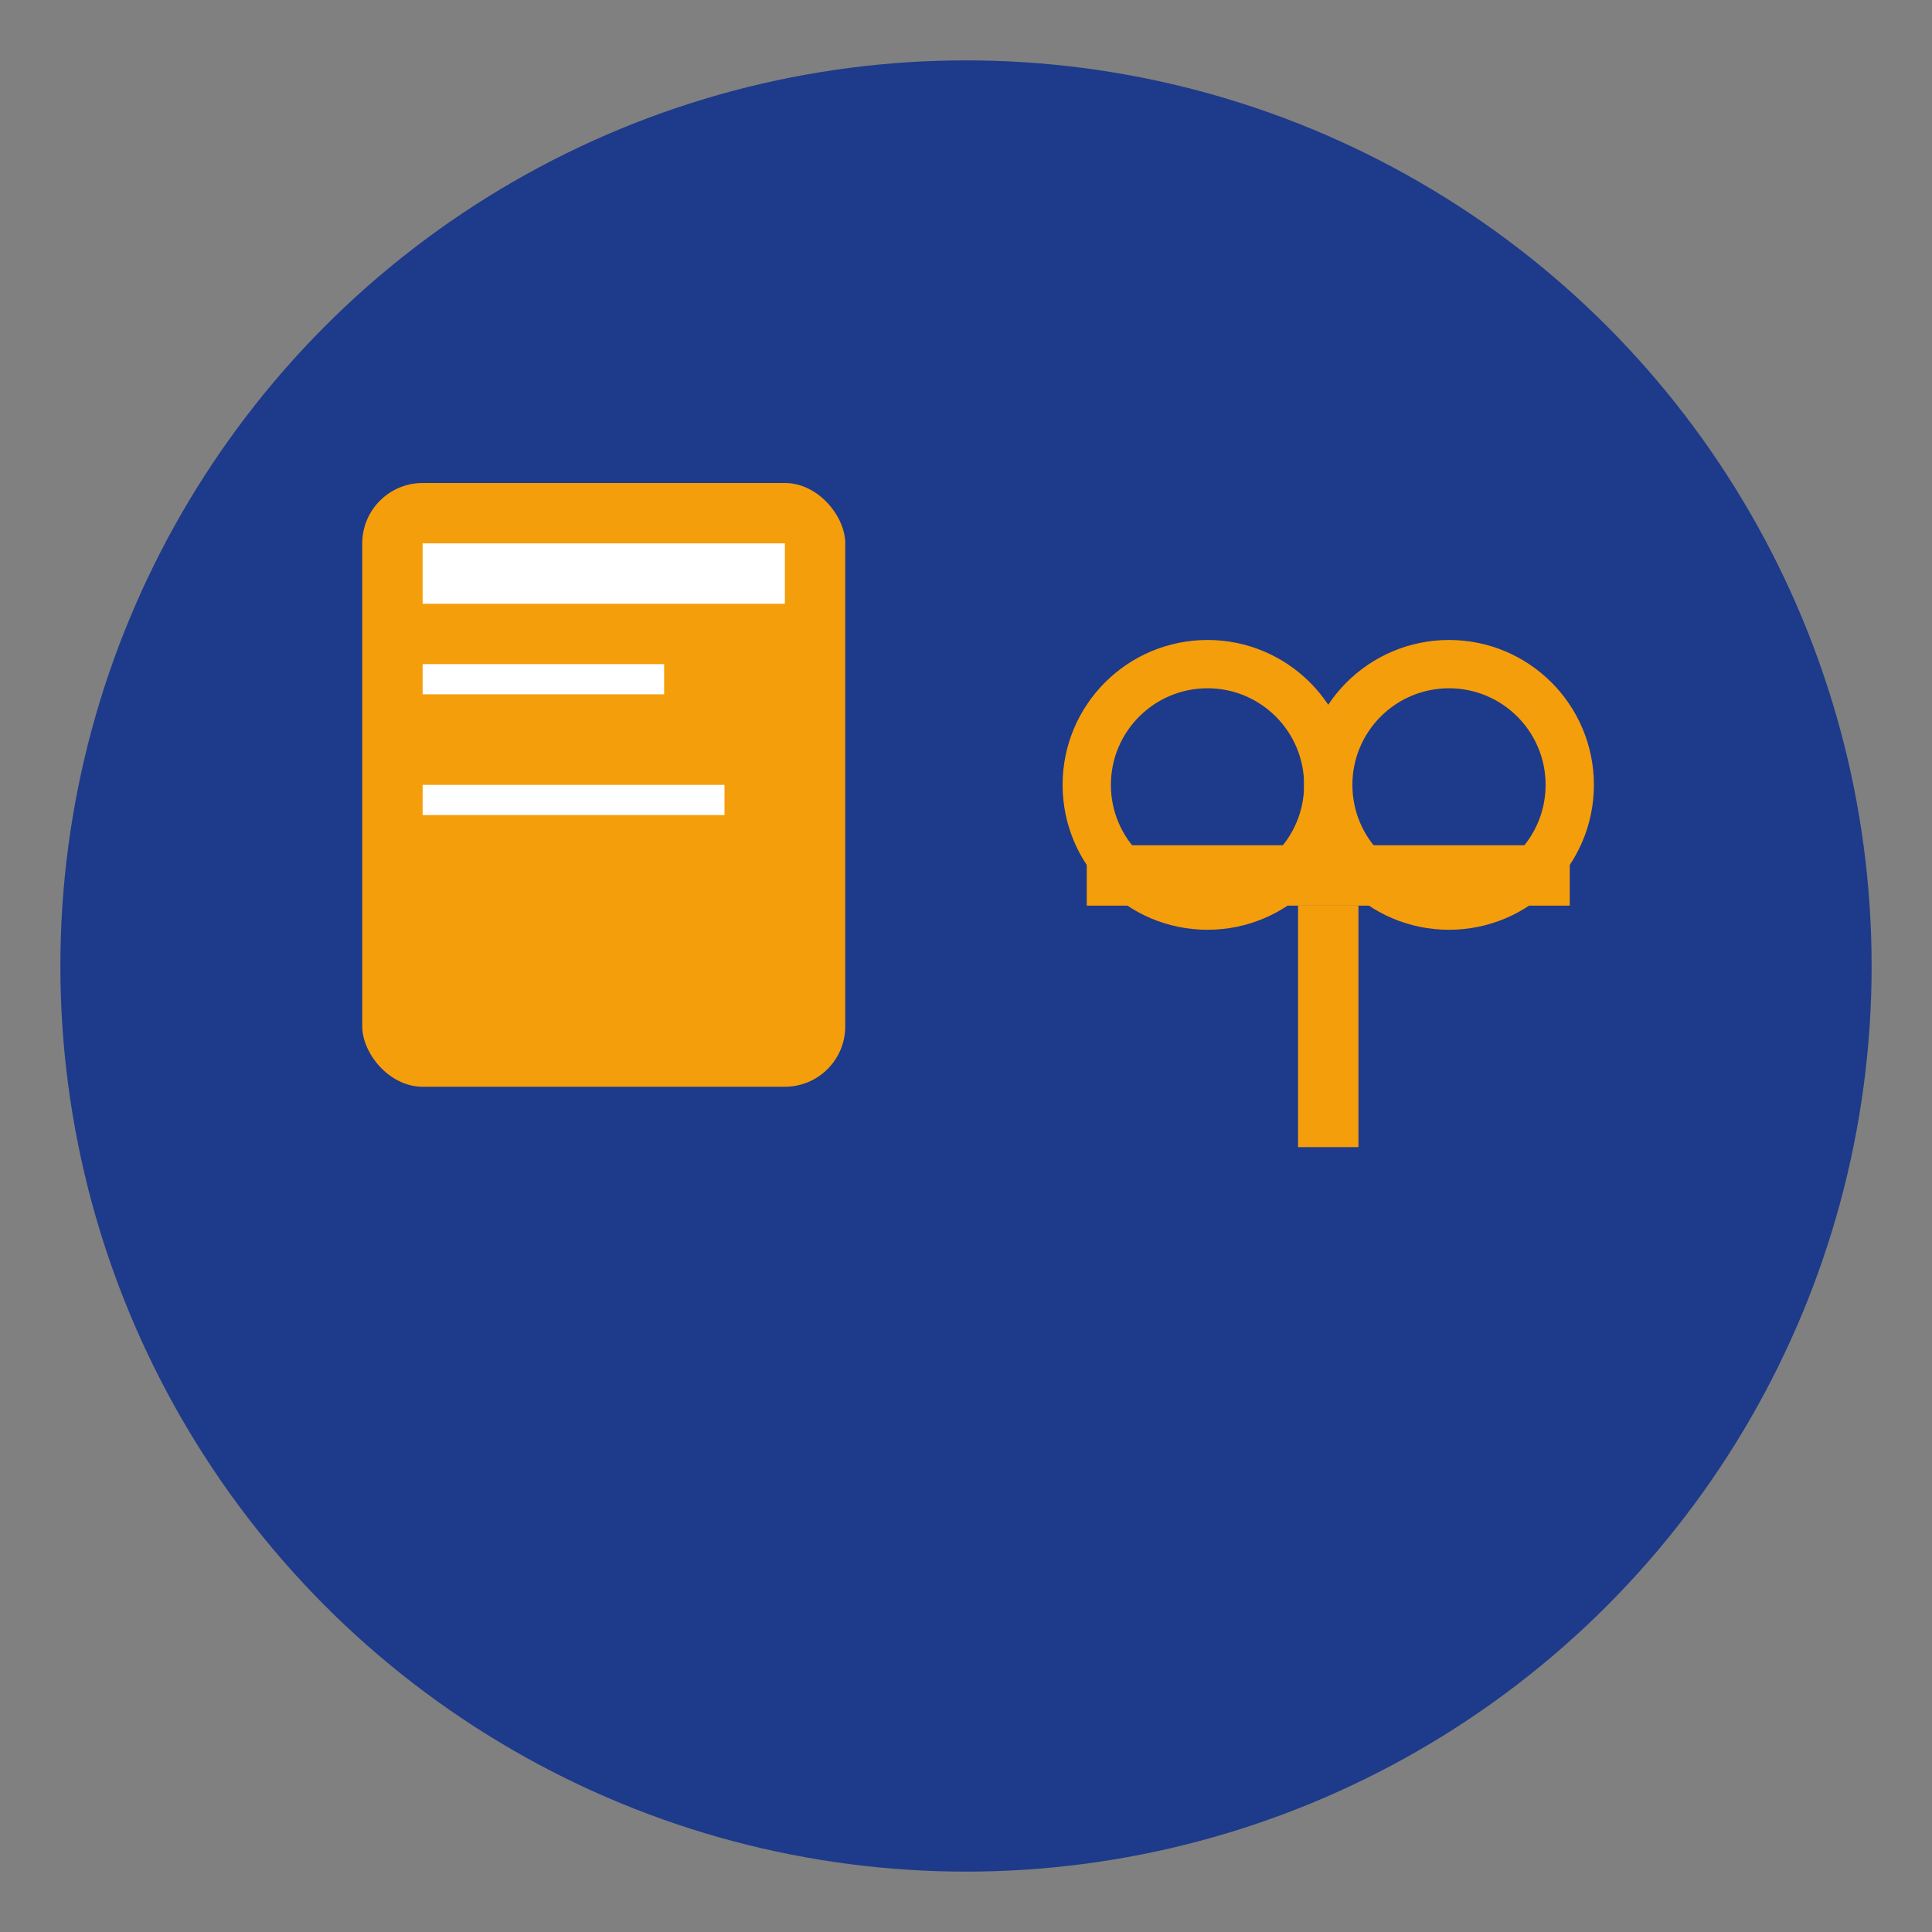 <!-- Favicon SVG (simplified version for small sizes) -->
<svg width="32" height="32" viewBox="0 0 32 32" xmlns="http://www.w3.org/2000/svg">
  <rect x="0" y="0" width="32" height="32" fill="#808080" stroke="none"/>
  <!-- Background circle -->
  <circle cx="16" cy="16" r="15" fill="#1E3A8A"/>
  
  <!-- Passport symbol -->
  <rect x="6" y="8" width="8" height="10" rx="1" fill="#F59E0B"/>
  <rect x="7" y="9" width="6" height="1" fill="#FFFFFF"/>
  <rect x="7" y="11" width="4" height="0.5" fill="#FFFFFF"/>
  <rect x="7" y="13" width="5" height="0.5" fill="#FFFFFF"/>
  
  <!-- Scale symbol -->
  <g transform="translate(16, 8)">
    <!-- Scale beam -->
    <rect x="2" y="6" width="8" height="1" fill="#F59E0B"/>
    <!-- Left pan -->
    <circle cx="4" cy="5" r="2" fill="none" stroke="#F59E0B" stroke-width="0.8"/>
    <!-- Right pan -->
    <circle cx="8" cy="5" r="2" fill="none" stroke="#F59E0B" stroke-width="0.8"/>
    <!-- Support -->
    <rect x="5.5" y="7" width="1" height="4" fill="#F59E0B"/>
  </g>
</svg>
